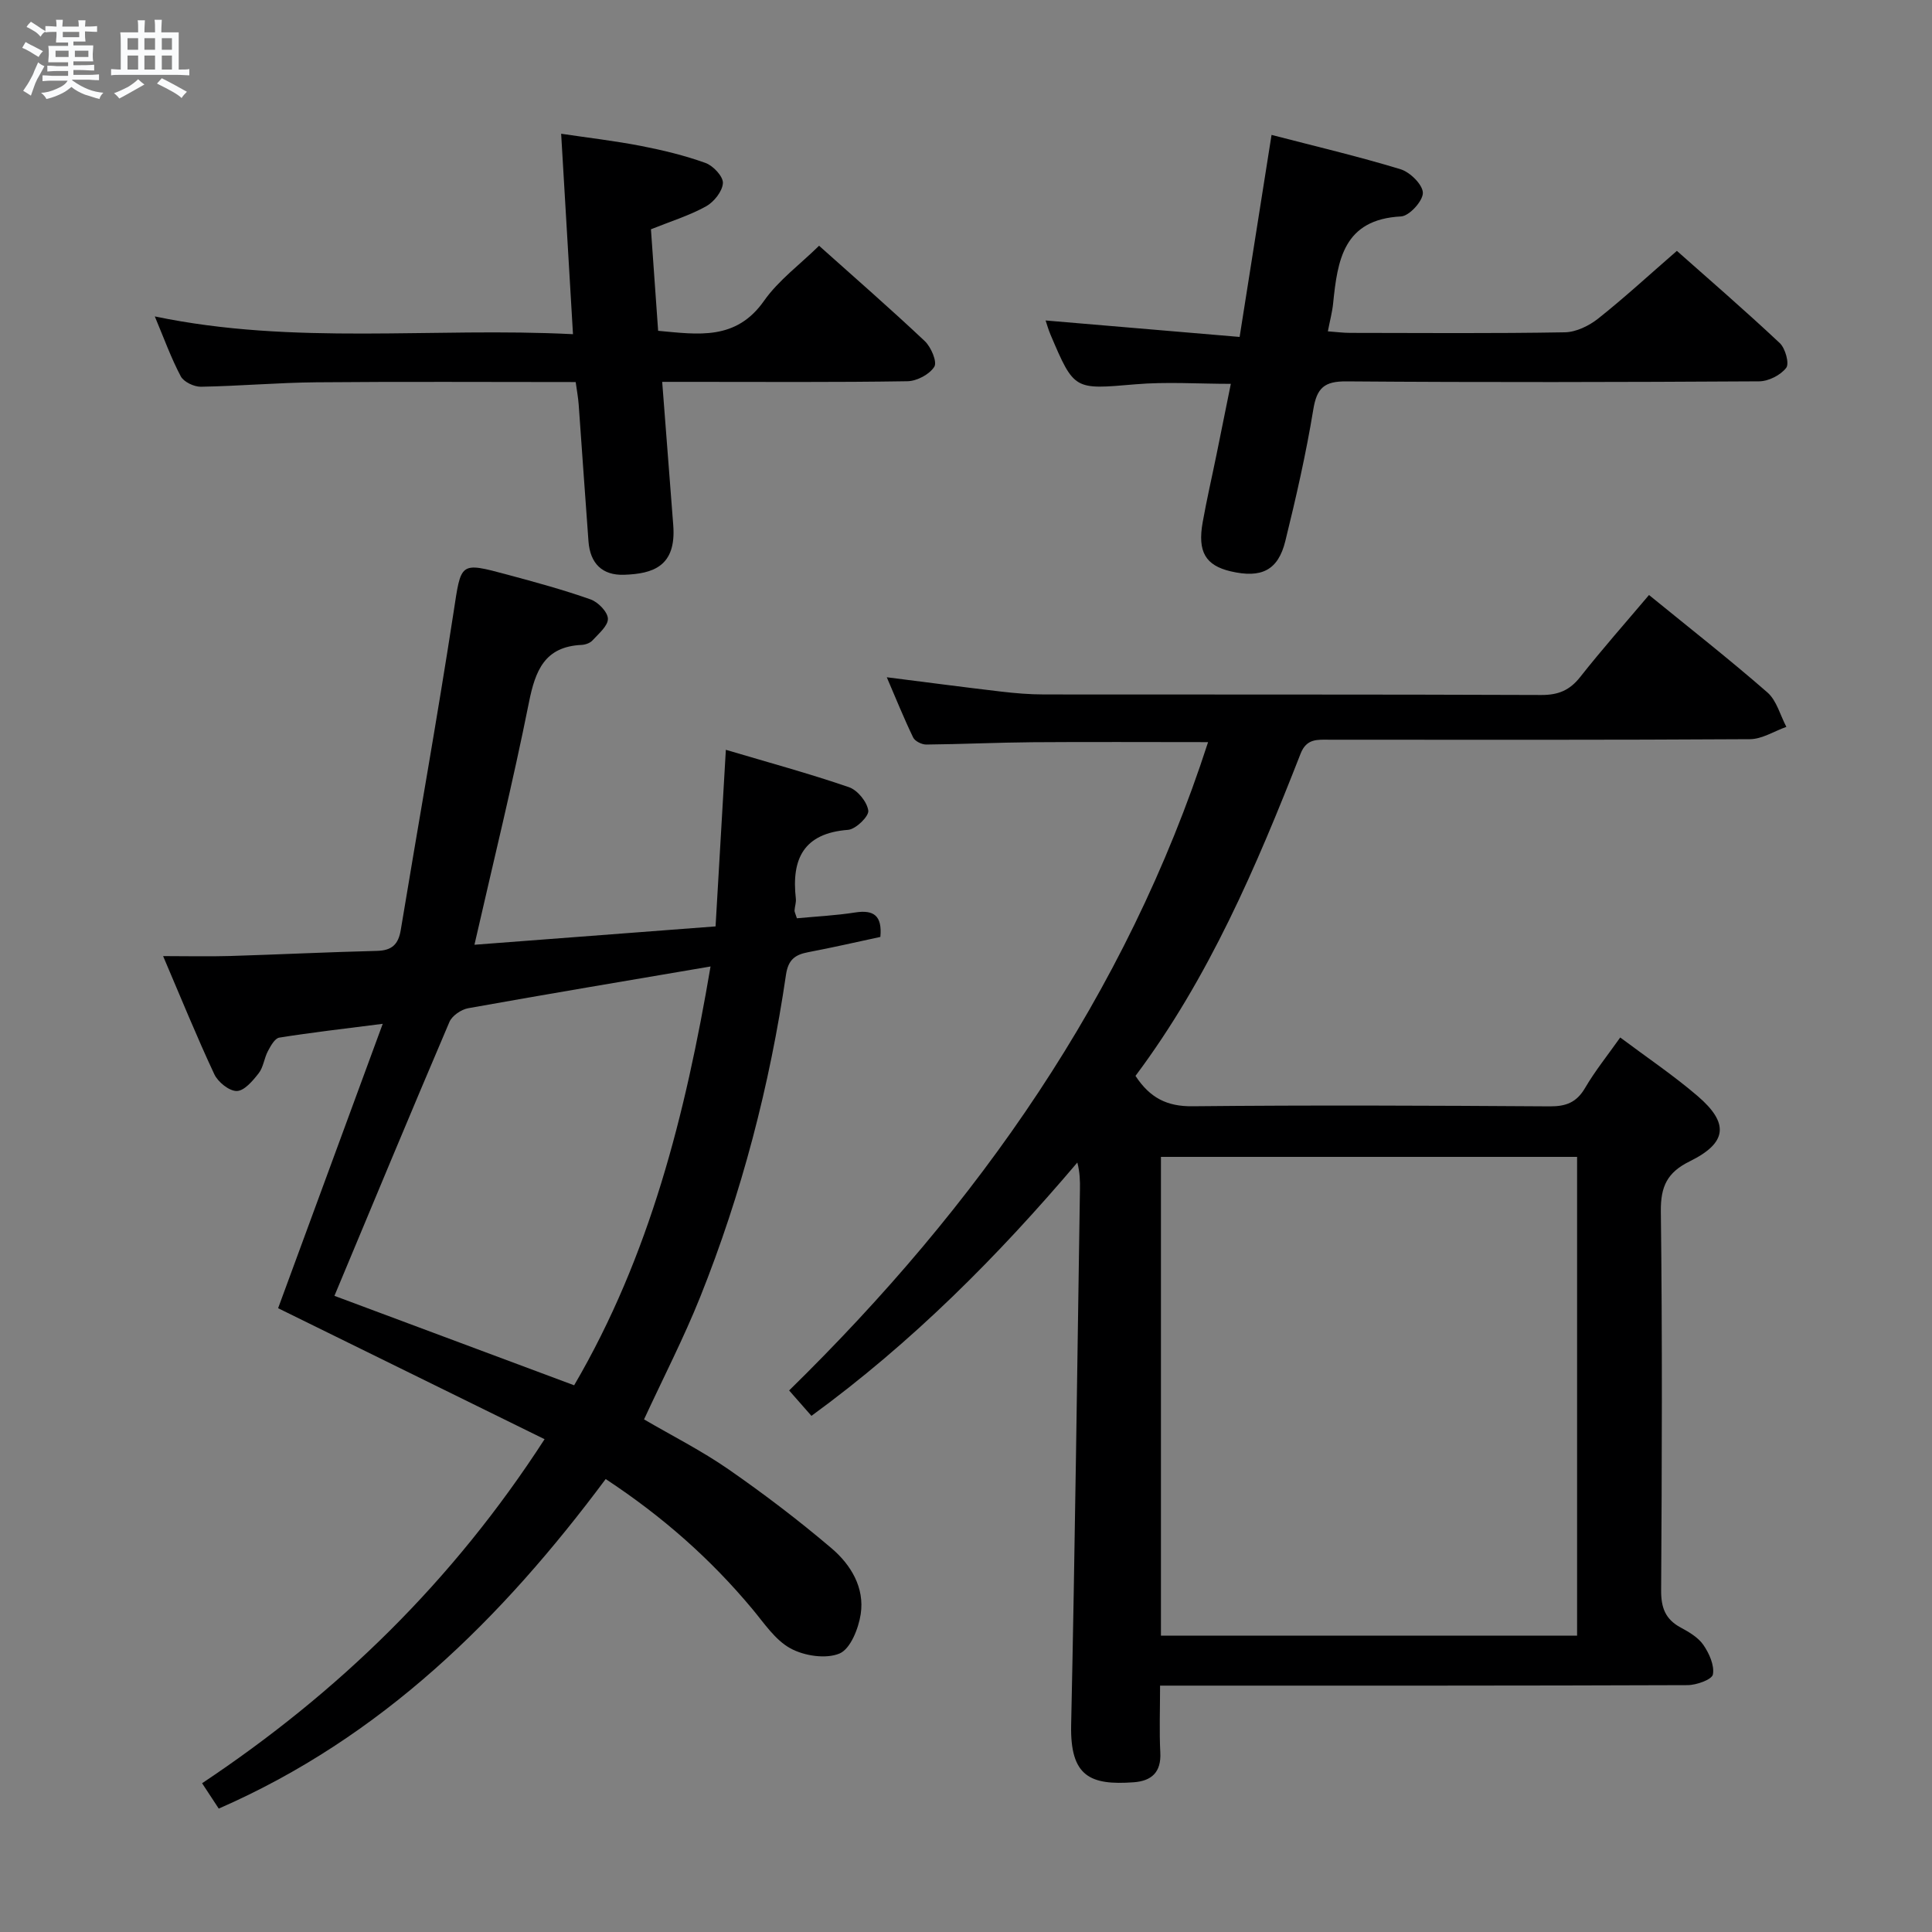 <svg enable-background="new 0 0 400 400" viewBox="0 0 400 400" xmlns="http://www.w3.org/2000/svg"><rect x="0" y="0" width="400" height="400" fill="#808080" stroke="none"/><path d="m6.8 9.5c.6.3 1.3.7 2.1 1.1-.4.4-.7.8-.9 1.2-.7-.4-1.3-.8-1.8-1.1s-1.1-.6-1.6-.8c.2-.4.5-.8.7-1.2.4.2.8.5 1.5.8zm.9 6.9c-.3.6-.5 1.1-.7 1.7s-.4 1.1-.6 1.7c-.6-.4-1.1-.7-1.6-1 .7-1 1.2-1.8 1.5-2.4.3-.5.6-1.1.8-1.7.3-.6.5-1.2.8-1.8.3.3.8.6 1.3.8-.7 1.3-1.2 2.2-1.5 2.7zm.1-11c.4.3 1 .7 1.7 1.1-.5.2-.8.6-1.1 1.1-.5-.6-1-1-1.4-1.2s-.9-.6-1.5-.8c.2-.4.5-.7.9-1.1.5.3.9.6 1.4.9zm10.5 13.1c1 .4 2 .6 3.1.7-.4.4-.7.8-.8 1.3-.9-.2-1.9-.6-3-.9-1-.4-2-.9-2.8-1.6-.5.4-1.1.9-1.9 1.3s-1.9.9-3.3 1.2c-.1-.3-.5-.8-1.1-1.3 1 0 2.1-.3 3.2-.8 1.2-.5 1.9-1 2.3-1.7h-3.2c-.4 0-1 0-2 .1v-1.2c1 0 1.7.1 2 .1h3.3v-1h-2.3c-.2 0-.9 0-2 .1v-1.2c1.2 0 1.9.1 2 .1h2.3v-.8h-4.1c0-.7.1-1.2.1-1.6 0-.5 0-1.1-.1-1.8h4.1v-.7h-2.5c0-.6.1-1.1.1-1.6v-.6h-.5c-.4 0-1 0-1.8.1v-1.3c1.2 0 1.9.1 2.1.1h.2c0-.3 0-.8-.1-1.4h1.4c0 .6-.1 1-.1 1.4h3.4c0-.4 0-.8-.1-1.3h1.5c0 .4-.1.9-.1 1.3.7 0 1.5 0 2.5-.1v1.2c-1 0-1.8-.1-2.5-.1v.6c0 .3 0 .8.1 1.5h-2.5v.8h4.1c0 .7-.1 1.3-.1 1.8s0 1 .1 1.5h-4.1v.8h1.4c.8 0 1.8 0 2.9-.1v1.2c-1 0-1.9-.1-2.8-.1h-1.5v1h3.2c.3 0 1 0 2.1-.1v1.2c-1.1 0-1.8-.1-2.1-.1h-3.4l-.1.1c1.4 1 2.4 1.5 3.4 1.9zm-4.1-6.7v-1.3h-2.7v1.3zm2.2-4.1v-1.1h-3.4v1.1zm1.9 4.1v-1.3h-2.8v1.3z" fill="#fafbfc"/><path d="m37 6.7v2.3 5.4c1 0 1.8 0 2.2-.1v1.3c-.6 0-1.5-.1-2.5-.1h-11.9c-.7 0-1.3 0-1.8.1v-1.3c.5 0 1.1.1 2 .1v-5.2c0-1 0-1.8-.1-2.5h3.7c0-1.3 0-2.1-.1-2.5h1.5c0 .4-.1 1.3-.1 2.5h2.2c0-1.2 0-2.1-.1-2.6h1.5c0 .4-.1 1.3-.1 2.6zm-12.3 13.7c-.3-.4-.7-.8-1.1-1.1 1.1-.4 2.1-.9 2.9-1.3.8-.5 1.5-1 2.1-1.6.4.4.9.8 1.3 1.1-2.5 1.4-4.2 2.4-5.2 2.9zm3.9-10.1v-2.4h-2.2v2.4zm0 4.1v-2.9h-2.2v2.9zm3.5-4.1v-2.4h-2.2v2.4zm0 4.1v-2.9h-2.2v2.9zm.4 2.9 1-1.1c.6.3 1.4.7 2.5 1.3s2 1.1 2.7 1.5c-.4.4-.8.8-1.1 1.3-.8-.8-2.5-1.7-5.1-3zm3.1-7v-2.4h-2.1v2.4zm0 4.1v-2.9h-2.1v2.9z" fill="#fafbfc"/><g fill="#000001"><path d="m250.12 153.65c-12.45 0-24.41-.07-36.38.02-7.32.06-14.64.41-21.96.48-.93.01-2.35-.69-2.72-1.46-1.92-3.98-3.58-8.09-5.46-12.47 8.26 1.04 15.93 2.06 23.62 2.96 2.97.35 5.97.6 8.95.6 34.32.04 68.64-.03 102.96.11 3.51.01 5.86-.97 8.03-3.72 4.52-5.73 9.37-11.21 14.25-16.98 8.38 6.83 16.62 13.29 24.51 20.17 1.92 1.67 2.65 4.72 3.93 7.13-2.52.89-5.04 2.54-7.56 2.55-28.99.18-57.98.12-86.97.11-2.49 0-4.79-.32-6.04 2.87-9.16 23.41-19.03 46.48-34.19 66.73 3 4.57 6.53 6.35 11.81 6.29 24.65-.25 49.31-.14 73.97.02 3.35.02 5.54-.81 7.29-3.79 2.09-3.57 4.71-6.82 7.29-10.47 5.47 4.1 10.99 7.81 16.01 12.11 6.6 5.66 6.14 9.71-1.62 13.53-4.65 2.29-6.04 5.19-5.98 10.36.32 26.15.22 52.31.06 78.47-.02 3.58.87 5.98 4.04 7.69 1.74.94 3.64 2.05 4.71 3.61 1.2 1.74 2.31 4.22 1.97 6.1-.19 1.06-3.4 2.22-5.26 2.22-34.32.13-68.64.1-102.96.1-1.96 0-3.91 0-6.24 0 0 4.97-.18 9.43.05 13.87.21 4.08-1.83 5.87-5.5 6.14-8.98.65-13.19-1.16-12.96-11.86.8-36.94 1.25-73.89 1.82-110.83.03-1.78 0-3.56-.54-5.62-16.45 19.39-34.15 37.2-55.05 52.45-1.44-1.64-2.81-3.2-4.62-5.26 39.05-38.24 69.77-81.77 86.74-134.23zm-9.76 184.99h86.16c0-33.16 0-66.03 0-99.12-28.82 0-57.34 0-86.16 0z"/><path d="m125.4 306.22c-21.54 28.93-46.4 53.5-80.11 68.23-1.13-1.71-2.19-3.33-3.45-5.25 28.16-18.76 51.84-41.74 70.91-71.23-18.85-9.27-37.24-18.31-55.17-27.12 7-19.03 14.08-38.28 21.66-58.88-8.21 1.05-14.84 1.8-21.42 2.86-.93.15-1.79 1.73-2.36 2.81-.77 1.45-.92 3.3-1.89 4.55-1.21 1.55-2.97 3.66-4.54 3.69s-3.9-1.85-4.66-3.47c-3.65-7.79-6.89-15.78-10.6-24.46 5.06 0 9.46.11 13.86-.02 10.14-.31 20.28-.81 30.43-1.06 3.06-.08 4.41-1.32 4.91-4.31 3.62-21.92 7.55-43.8 10.93-65.76 1.6-10.39 1.17-10.51 11.2-7.81 5.77 1.55 11.54 3.12 17.17 5.11 1.56.55 3.54 2.58 3.59 3.99.05 1.47-1.91 3.09-3.17 4.48-.5.56-1.48.91-2.26.95-7.65.35-9.59 5.27-10.92 11.91-3.31 16.56-7.36 32.97-11.28 50.17 16.5-1.26 32.78-2.5 49.92-3.8.7-12.05 1.39-23.88 2.13-36.56 8.76 2.6 17.21 4.9 25.47 7.73 1.79.61 3.77 3.04 4.02 4.86.16 1.17-2.59 3.86-4.18 3.98-9.23.7-11.75 6.03-10.82 14.24.09.8-.22 1.63-.27 2.45-.02.29.17.6.49 1.62 3.91-.37 8.01-.57 12.05-1.2 3.9-.61 5.63.69 5.23 5.06-4.94 1.06-9.92 2.21-14.94 3.16-2.73.52-4.14 1.55-4.6 4.67-3.36 22.91-9.16 45.23-17.77 66.74-3.39 8.46-7.59 16.61-11.62 25.32 5.86 3.42 11.96 6.5 17.52 10.36 7.35 5.1 14.51 10.55 21.32 16.34 3.98 3.39 6.86 8.14 6.02 13.63-.46 2.99-2.13 7.19-4.38 8.14-2.82 1.18-7.31.5-10.16-1.06-3.18-1.73-5.46-5.24-7.91-8.17-8.61-10.32-18.52-19.1-30.35-26.89zm-56.16-37.93c16.18 6.03 32.77 12.22 49.63 18.52 15.67-26.79 23.05-56.12 28.24-86.71-17.21 2.93-33.71 5.69-50.17 8.64-1.45.26-3.34 1.55-3.89 2.84-8 18.74-15.82 37.58-23.81 56.71z"/><path d="m169.58 50.88c7.35 6.58 14.76 13.02 21.89 19.75 1.3 1.23 2.6 4.29 1.97 5.3-.99 1.58-3.61 2.97-5.56 3-14.98.24-29.97.13-44.96.13-1.79 0-3.58 0-5.82 0 .79 10.27 1.54 19.99 2.29 29.7.65 8.5-4.2 10.04-10.17 10.24-4.53.16-7.04-2.35-7.38-6.91-.71-9.44-1.34-18.89-2.03-28.34-.11-1.46-.38-2.91-.62-4.65-18.09 0-35.88-.11-53.67.05-7.97.07-15.94.78-23.92.92-1.42.02-3.55-.99-4.17-2.15-2-3.77-3.46-7.83-5.38-12.41 28.9 6.04 57.52 2.2 86.58 3.68-.83-14.01-1.61-27.35-2.45-41.5 5.57.83 11.08 1.47 16.51 2.52 4.52.88 9.05 1.97 13.38 3.53 1.59.57 3.68 2.81 3.6 4.17-.1 1.71-1.86 3.91-3.5 4.82-3.45 1.9-7.29 3.09-11.4 4.74.49 6.91.98 13.83 1.49 21.02 8.3.76 16.14 2.06 21.94-6.23 3-4.25 7.44-7.51 11.38-11.38z"/><path d="m216.48 66.35c13.18 1.12 26.32 2.24 40.17 3.41 2.28-14.41 4.39-27.77 6.61-41.83 8.99 2.34 17.94 4.44 26.71 7.11 1.97.6 4.6 3.2 4.62 4.89.01 1.69-2.81 4.79-4.52 4.88-11.93.61-13.15 9.06-14.06 18-.18 1.79-.66 3.55-1.09 5.79 1.77.13 3.19.32 4.61.32 14.82.02 29.64.14 44.46-.12 2.33-.04 4.99-1.34 6.88-2.83 5.47-4.34 10.62-9.09 16.31-14.03 6.26 5.55 13.92 12.17 21.3 19.09 1.15 1.08 2.02 4.22 1.34 5.12-1.16 1.52-3.66 2.79-5.61 2.8-28.47.17-56.95.23-85.42.01-4.61-.04-6.16 1.35-6.89 5.84-1.5 9.15-3.57 18.22-5.79 27.23-1.49 6.06-4.96 7.74-11.3 6.26-5.21-1.22-6.9-4.03-5.81-10.15.84-4.73 1.93-9.42 2.89-14.14.96-4.69 1.9-9.38 2.94-14.53-6.75 0-13.33-.46-19.82.1-12.59 1.07-12.58 1.31-17.5-10.25-.45-1.06-.76-2.17-1.03-2.97z"/></g></svg>